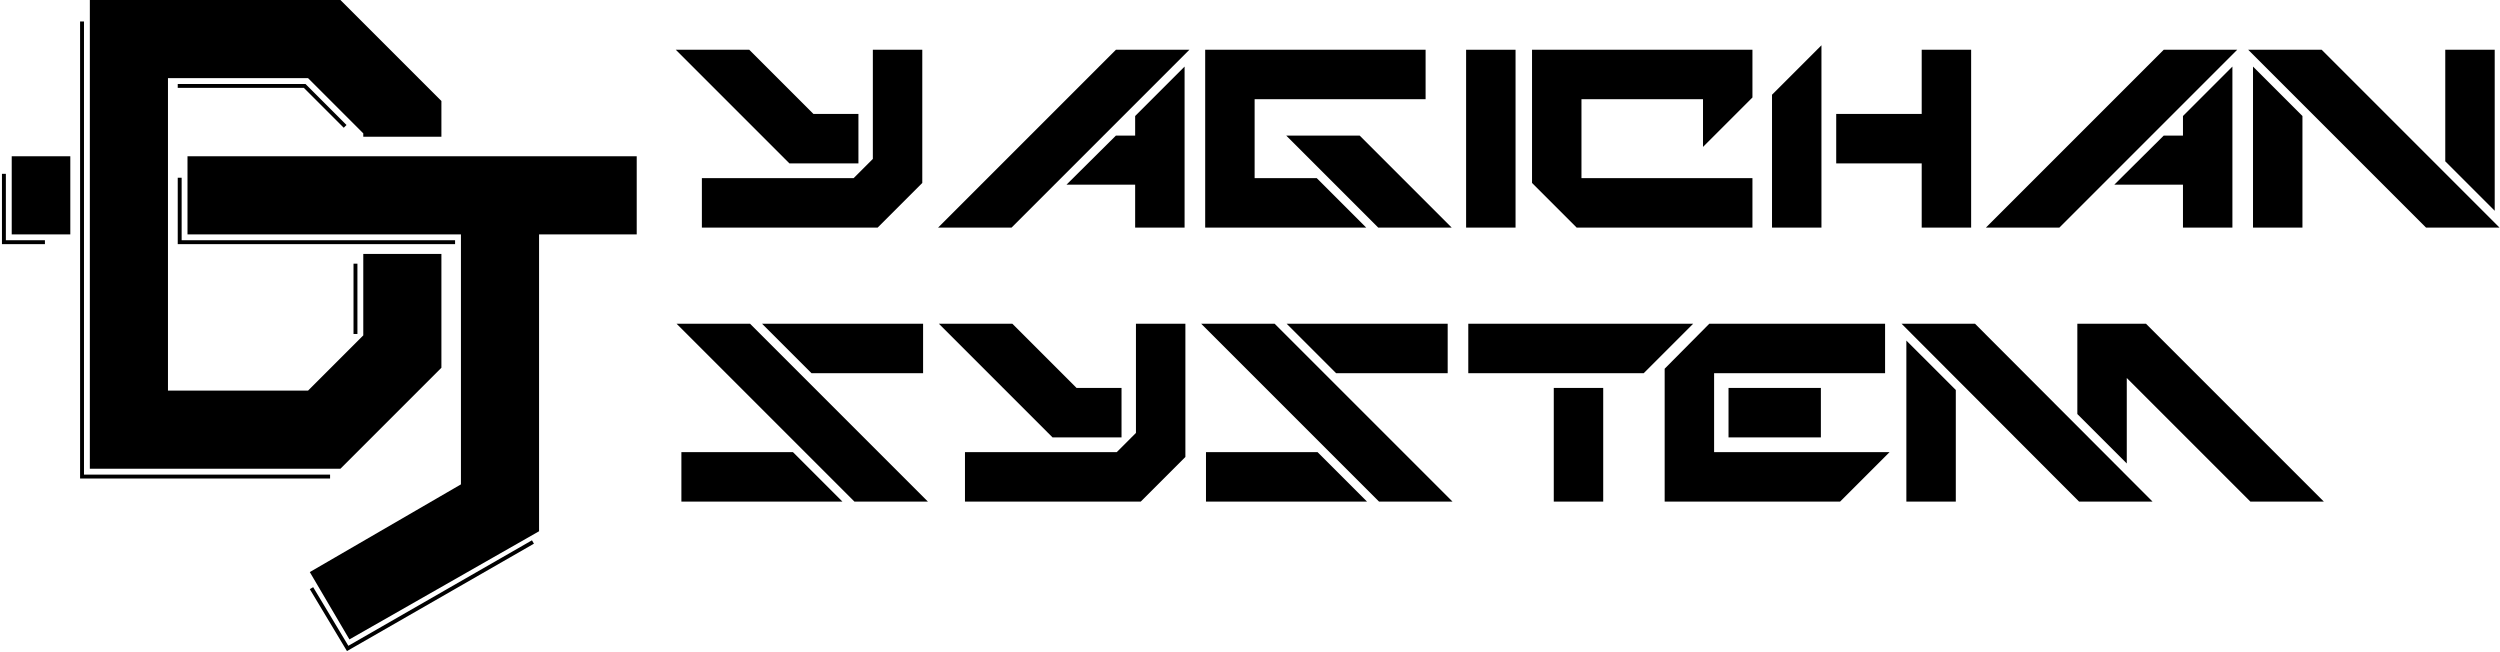 <?xml version="1.0" encoding="UTF-8" standalone="no"?><!DOCTYPE svg PUBLIC "-//W3C//DTD SVG 1.1//EN" "http://www.w3.org/Graphics/SVG/1.1/DTD/svg11.dtd"><svg width="100%" height="100%" viewBox="0 0 640 167" version="1.1" xmlns="http://www.w3.org/2000/svg" xmlns:xlink="http://www.w3.org/1999/xlink" xml:space="preserve" xmlns:serif="http://www.serif.com/" style="fill-rule:evenodd;clip-rule:evenodd;stroke-linecap:square;stroke-miterlimit:1.5;"><g id="レイヤー1"><path d="M202.092,41.829l-29.092,-29.092l18.809,0l16.435,16.435l11.514,0l0,12.657l-17.666,0Zm-22.412,16.435l0,-12.656l38.847,0l4.922,-4.922l0,-27.949l12.656,0l0,34.101l-11.425,11.426l-45,0Z" style="fill-rule:nonzero;"/><path d="M290.598,58.264l0,-10.986l-17.578,0l12.656,-12.569l4.922,0l0,-5.009l12.656,-12.657l0,41.221l-12.656,0Zm-50.45,0l45.528,-45.527l18.808,0l-45.527,45.527l-18.809,0Z" style="fill-rule:nonzero;"/><path d="M352.824,58.264l-23.554,-23.555l18.808,0l23.555,23.555l-18.809,0Zm-44.297,0l0,-45.527l56.426,0l0,12.656l-43.769,0l0,20.215l15.908,0l12.656,12.656l-41.221,0Z" style="fill-rule:nonzero;"/><rect x="375.324" y="12.737" width="12.656" height="45.527" style="fill-rule:nonzero;"/><path d="M403.625,58.264l-11.426,-11.426l0,-34.101l56.426,0l0,12.217l-12.656,12.656l0,-12.217l-31.114,0l0,20.215l43.77,0l0,12.656l-45,0Z" style="fill-rule:nonzero;"/><path d="M453.635,58.264l0,-34.014l12.656,-12.656l0,46.67l-12.656,0Zm38.32,0l0,-16.435l-21.885,0l0,-12.657l21.885,0l0,-16.435l12.656,0l0,45.527l-12.656,0Z" style="fill-rule:nonzero;"/><path d="M558.84,58.264l0,-10.986l-17.578,0l12.656,-12.569l4.922,0l0,-5.009l12.656,-12.657l0,41.221l-12.656,0Zm-50.449,0l45.527,-45.527l18.809,0l-45.528,45.527l-18.808,0Z" style="fill-rule:nonzero;"/><path d="M576.77,58.264l0,-41.221l12.656,12.657l0,28.564l-12.656,0Zm44.296,0l-45.527,-45.527l18.809,0l45.527,45.527l-18.809,0Zm17.579,-4.306l-12.657,-12.657l0,-28.564l12.657,0l0,41.221Z" style="fill-rule:nonzero;"/><path d="M174.436,128.406l0,-12.656l28.564,0l12.656,12.656l-41.22,0Zm44.296,0l-45.527,-45.528l18.809,0l45.527,45.528l-18.809,0Zm-10.986,-32.871l-12.656,-12.657l41.221,0l0,12.657l-28.565,0Z" style="fill-rule:nonzero;"/><path d="M269.445,111.97l-29.091,-29.092l18.808,0l16.436,16.436l11.513,0l0,12.656l-17.666,0Zm-22.412,16.436l0,-12.656l38.848,0l4.922,-4.922l0,-27.95l12.656,0l0,34.102l-11.426,11.426l-45,0Z" style="fill-rule:nonzero;"/><path d="M308.732,128.406l0,-12.656l28.565,0l12.656,12.656l-41.221,0Zm44.297,0l-45.527,-45.528l18.809,0l45.527,45.528l-18.809,0Zm-10.986,-32.871l-12.656,-12.657l41.22,0l0,12.657l-28.564,0Z" style="fill-rule:nonzero;"/><path d="M397.766,128.406l0,-29.092l12.656,0l0,29.092l-12.656,0Zm-21.885,-32.871l0,-12.657l57.568,0l-12.656,12.657l-44.912,0Z" style="fill-rule:nonzero;"/><path d="M442.502,111.97l0,-12.656l23.643,0l0,12.656l-23.643,0Zm-16.348,16.436l0,-34.014l11.426,-11.514l45,0l0,12.657l-43.769,0l0,20.215l44.912,0l-12.657,12.656l-44.912,0Z" style="fill-rule:nonzero;"/><path d="M488.029,128.406l0,-41.221l12.657,12.656l0,28.565l-12.657,0Zm44.209,0l-45.439,-45.528l18.808,0l45.44,45.528l-18.809,0Zm43.858,0l-31.641,-31.641l0,21.885l-12.656,-12.656l0,-23.116l17.578,0l45.527,45.528l-18.808,0Z" style="fill-rule:nonzero;"/><path d="M163,60l-25,0l0,76l-48.549,27.69l-10.141,-17.239l38.69,-22.451l0,-64l-70,0l0,-20l115,0l0,20Zm-75.858,60l-64.142,0l0,-120l64.142,0c8.619,8.619 17.239,17.239 25.858,25.858l0,9.142l-20,0l0,-0.858l-14.142,-14.142l-35.858,0l0,80l35.858,0l14.142,-14.142l0,-20.858l20,0l0,29.142l-25.858,25.858Zm-69.142,-60l-15,0l0,-20l15,0l0,20Z"/><path d="M80,151l9,15l47,-27" style="fill:none;stroke:#000;stroke-width:1px;"/><path d="M46,22l32,0l10,10" style="fill:none;stroke:#000;stroke-width:1px;"/><path d="M21,6l0,116l63,0" style="fill:none;stroke:#000;stroke-width:1px;"/><path d="M1,45l0,17l10,0" style="fill:none;stroke:#000;stroke-width:1px;"/><path d="M46,46l0,16l70,0" style="fill:none;stroke:#000;stroke-width:1px;"/><path d="M91,68l0,17" style="fill:none;stroke:#000;stroke-width:1px;"/></g></svg>